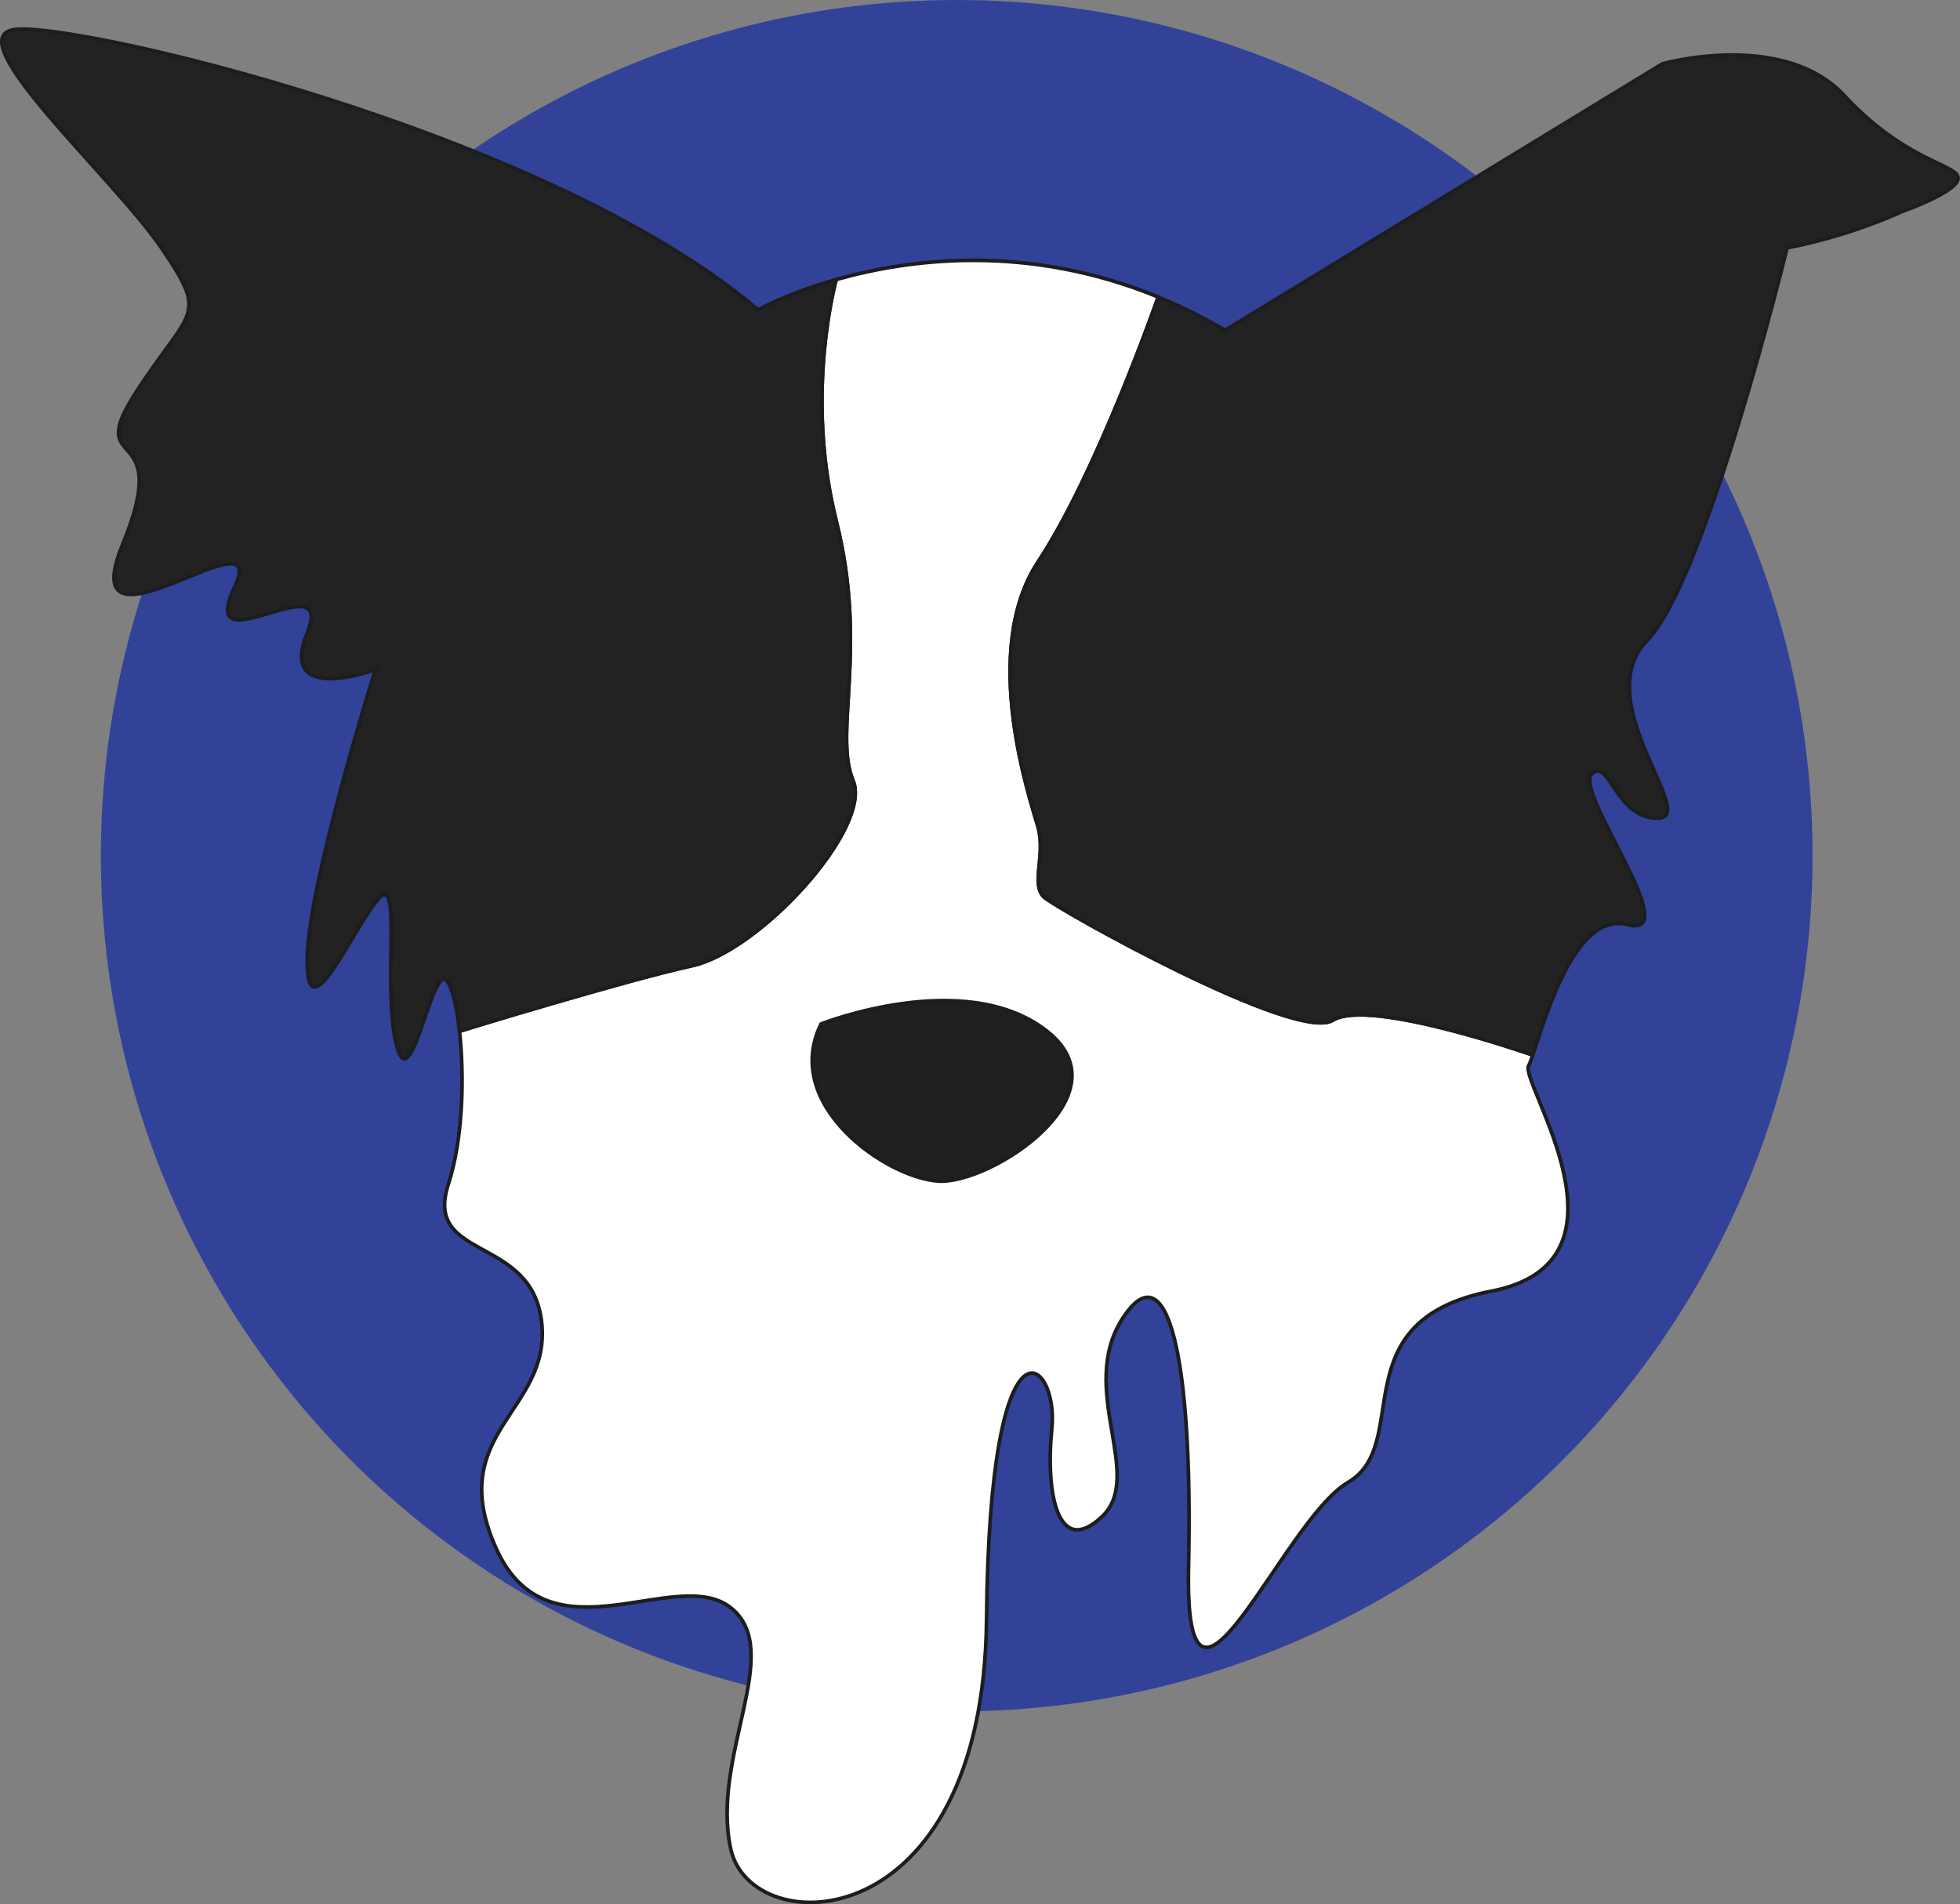 <?xml version="1.0" encoding="UTF-8"?>
<svg id="b" data-name="图层_2" xmlns="http://www.w3.org/2000/svg" viewBox="0 0 536.43 521.25">
  <rect x="0" y="0" width="536.43" height="521.25" fill="#808080" stroke="none"/>
  <defs>
    <style>
      .d {
        fill: #324299;
      }

      .e {
        fill: #fff;
      }

      .e, .f, .g {
        stroke: #1c1d1d;
        stroke-miterlimit: 10;
      }

      .f, .h {
        fill: #1f2020;
      }

      .g {
        fill: #222;
      }
    </style>
  </defs>
  <g id="c" data-name="图层_1">
    <circle class="d" cx="261.84" cy="234.24" r="234.24"/>
    <path class="h" d="M245.59,297.35s39.27-15.58,61.71,1.87c22.44,17.45-15.27,42.07-29.61,41.14-14.34-.93-43.01-20.88-32.1-43.01Z"/>
    <g>
      <path class="e" d="M408.2,353.43c-41.77,8.12-21.21,41.77-39.27,52.36-18.08,10.6-44.88,79.79-43.64,23.08,1.25-56.73-5.61-87.27-18.06-67.95-12.47,19.34,6.23,43.01-5.61,54.23-11.86,11.22-15.6-5.61-13.73-24.31s-17.04-35.53-17.88,52.36c-.82,87.89-64.4,88.52-70.01,62.96-5.61-25.56,14.96-54.23,0-66.07-14.96-11.86-49.85,15.58-64.2-16.21-14.34-31.79,14.96-37.4,12.47-61.71-2.51-24.31-32.43-16.83-25.56-38.02,4.11-12.7,4.36-29.86,3.05-41.87,1.12-.36,45.2-13.88,63.65-17.93,18.7-4.11,49.44-37.85,44.04-50.73-5.4-12.88,4.17-36.16-4.6-71.06-8.77-34.91,0-66.03,0-66.03,20.1-5.7,52.4-9.91,88.13,4.77v.02c-.41,1.16-16.83,48.24-32.84,72.46-16.19,24.52-2.08,65.24,0,72.72,2.09,7.48-2.08,15.78,1.66,19.11,3.74,3.33,68.98,39.89,78.97,33.66,9.97-6.25,54.73,9.54,54.73,9.54-.47,1.37-.84,2.37-1.14,2.92-2.49,4.58,31.58,53.61-10.17,61.71Z"/>
      <path class="f" d="M224.71,280.3s39.27-15.58,61.71,1.87c22.44,17.45-15.27,42.07-29.61,41.14s-43.01-20.88-32.1-43.01Z"/>
      <g>
        <path class="g" d="M228.85,142.56c-8.77-34.91,0-66.03,0-66.03-13.39,3.8-21.37,8.27-21.37,8.27C149.51,35.54,18.61,5.42,3.65,8.13c-14.96,2.69,27.43,40.5,40.52,59.73,13.09,19.22,8.1,16.31-6.86,39.38-14.96,23.06,10.6,6.84-3.74,41.76-14.32,34.91,41.14-10.6,30.56,11.84-10.6,22.44,28.05-7.48,19.93,12.47-7.97,19.63,17.88,10.27,18.68,9.99-.28.9-18.68,59.37-18.68,79.77s12.47-8.73,19.34-16.83c6.84-8.1,1.23,23.06,4.97,39.27,3.74,16.21,9.35-18.7,13.33-17.45,1.59.5,3.18,6.21,4.06,14.23,1.12-.36,45.2-13.88,63.65-17.93,18.7-4.11,49.44-37.85,44.04-50.73-5.4-12.88,4.17-36.16-4.6-71.06Z"/>
        <path class="g" d="M504.8,26.19c-16.83-18.06-49.85-8.71-49.85-8.71l-119.68,72.93c-6.17-3.63-12.27-6.62-18.29-9.09-.41,1.16-16.83,48.24-32.84,72.46-16.19,24.52-2.08,65.24,0,72.72,2.09,7.48-2.08,15.78,1.66,19.11,3.74,3.33,68.98,39.89,78.97,33.66,9.97-6.25,54.73,9.54,54.73,9.54,3.44-10.12,11.59-39.38,25.88-35.72,16.19,4.15-14.55-36.16-9.8-41.14,4.77-4.99,6.47,12.04,18.1,12.04s-19.11-31.99-2.9-48.62c16.19-16.62,38.33-107.52,38.33-107.52,17.88-3.44,31.27-9.87,31.27-9.87,0,0,15.99-5.61,15.52-9.35-.45-3.74-14.29-4.36-31.12-22.44Z"/>
      </g>
    </g>
  </g>
</svg>